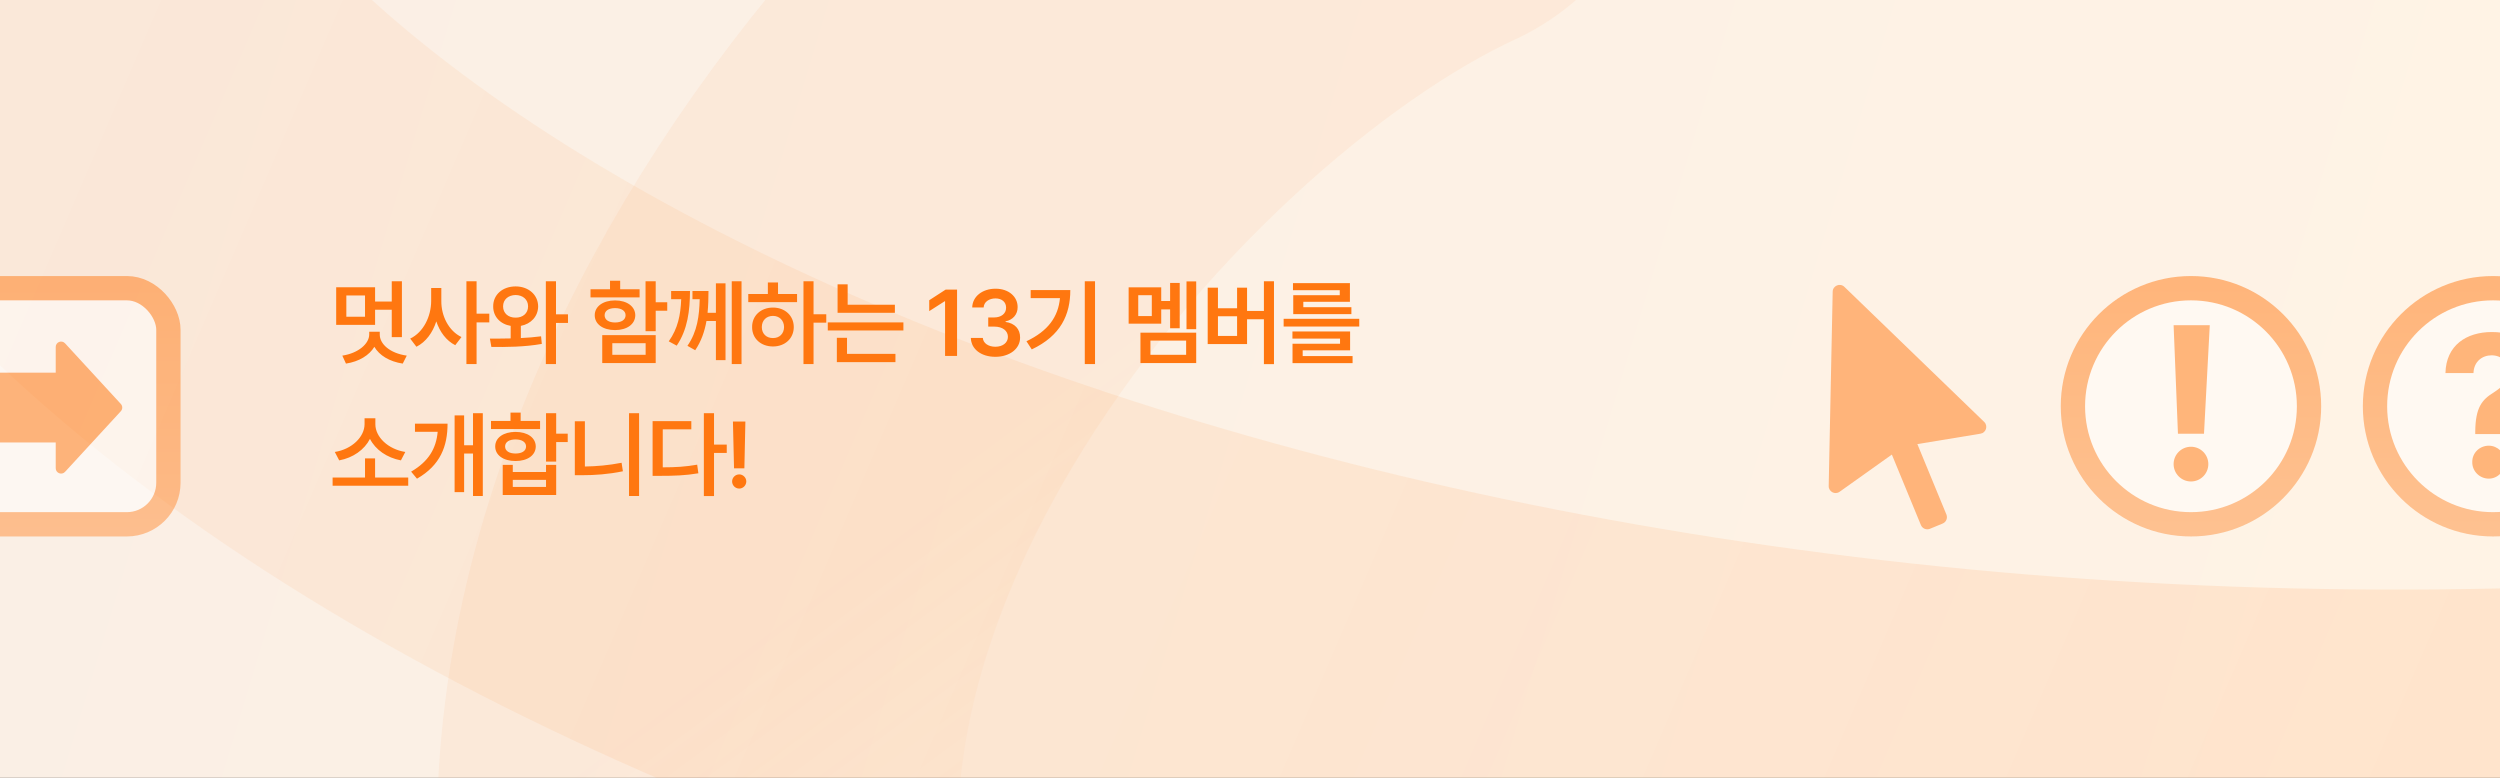 <svg width="1440" height="448" viewBox="0 0 1440 448" fill="none" xmlns="http://www.w3.org/2000/svg">
<rect x="0" y="0" width="1440" height="448" fill="#333333" stroke="none"/>
<g clip-path="url(#clip0_1332_22827)">
<rect width="1440" height="448" fill="url(#paint0_linear_1332_22827)"/>
<path opacity="0.1" d="M809.525 -113.322C601.525 -17.322 283.525 344.678 446.525 668.178" stroke="url(#paint1_linear_1332_22827)" stroke-width="300" stroke-linecap="round"/>
<path opacity="0.2" d="M-23.475 -74.327C108.025 259.173 822.025 551.673 1633.52 478.172" stroke="url(#paint2_linear_1332_22827)" stroke-width="300" stroke-linecap="round"/>
<g opacity="0.5">
<circle cx="1262" cy="234" r="68" fill="white" stroke="url(#paint3_linear_1332_22827)" stroke-width="14"/>
<path d="M1254.5 249.828L1252 187.328H1272.83L1269.5 249.828H1254.5Z" fill="#FF7710"/>
<circle cx="1262" cy="267.328" r="10" fill="#FF7710"/>
</g>
<g opacity="0.5">
<circle cx="1436" cy="234" r="68" fill="white" stroke="url(#paint4_linear_1332_22827)" stroke-width="14"/>
<path d="M1425.74 248.759C1425.85 234.666 1429.6 230.233 1436.42 226.028C1441.31 222.846 1445.06 219.323 1445.06 214.095C1445.06 208.412 1440.63 204.661 1435.17 204.661C1429.83 204.661 1424.94 208.185 1424.72 214.89H1408.58C1408.92 198.865 1420.74 191.25 1435.29 191.25C1451.08 191.25 1462.34 199.547 1462.34 213.526C1462.34 222.846 1457.56 228.869 1450.06 233.302C1443.7 237.166 1440.86 240.803 1440.74 248.759V250.009H1425.74V248.759ZM1433.58 275.695C1428.24 275.695 1423.92 271.376 1424.03 266.148C1423.92 260.92 1428.24 256.715 1433.58 256.715C1438.58 256.715 1443.01 260.92 1443.01 266.148C1443.01 271.376 1438.58 275.695 1433.58 275.695Z" fill="#FF7710"/>
</g>
<g opacity="0.5">
<rect x="-39" y="166" width="136" height="136" rx="23.928" fill="white" stroke="url(#paint5_linear_1332_22827)" stroke-width="14"/>
<path d="M32.094 199.841C32.094 197.023 35.554 195.674 37.462 197.747L69.6 232.673C70.689 233.856 70.689 235.678 69.6 236.861L37.462 271.788C35.554 273.861 32.094 272.511 32.094 269.693V254.872H-10.433C-12.141 254.872 -13.525 253.487 -13.525 251.779V217.759C-13.525 216.051 -12.141 214.666 -10.433 214.666H32.094V199.841Z" fill="#FF7710"/>
</g>
<path opacity="0.5" d="M1055.63 168.001C1055.7 164.535 1059.87 162.818 1062.36 165.226L1142.89 243.023C1145.23 245.291 1143.99 249.267 1140.77 249.798L1104.4 255.795L1121.13 296.37C1121.96 298.398 1121 300.719 1118.97 301.555L1111.63 304.583C1109.6 305.419 1107.28 304.453 1106.44 302.425L1089.71 261.833L1059.61 283.26C1056.95 285.153 1053.27 283.206 1053.33 279.942L1055.63 168.001Z" fill="#FF7710"/>
<path d="M231.502 162.021V194.189H225.648V178.422H216.051V187.123H193.639V165.449H216.051V173.676H225.648V162.021H231.502ZM199.492 170.195V182.43H210.25V170.195H199.492ZM218.74 192.607C218.688 198.197 224.646 203.471 234.297 204.842L231.977 209.43C224.33 208.27 218.503 204.71 215.629 199.779C212.702 204.631 206.849 208.27 199.281 209.43L197.172 204.842C206.506 203.418 212.676 197.934 212.676 192.607V191.078H218.74V192.607ZM254.205 173.465C254.152 181.955 258.424 190.604 265.807 194.137L262.221 198.83C257.053 196.22 253.335 191.184 251.305 185.119C249.222 191.605 245.319 196.984 239.861 199.727L236.275 195.033C243.922 191.395 248.299 182.271 248.352 173.465V165.871H254.205V173.465ZM274.508 162.021V180.689H281.838V185.699H274.508V209.693H268.654V162.021H274.508ZM297 164.975C304.33 164.975 309.92 169.721 309.973 176.471C309.92 182.298 305.807 186.596 300.006 187.703V194.717C303.961 194.532 307.943 194.216 311.66 193.715L312.082 198.092C302.115 199.885 291.199 199.938 283.026 199.832L282.182 195.033C285.768 195.033 289.881 195.033 294.152 194.928V187.703C288.167 186.701 284.027 182.377 284.08 176.471C284.027 169.721 289.512 164.975 297 164.975ZM297 169.932C292.834 169.984 289.776 172.463 289.776 176.471C289.776 180.479 292.834 183.01 297 182.957C301.113 183.01 304.172 180.479 304.172 176.471C304.172 172.463 301.113 169.984 297 169.932ZM320.256 162.021V181.059H327.164V186.016H320.256V209.693H314.402V162.021H320.256ZM377.686 162.021V174.098H384.33V179.002H377.686V190.762H371.832V162.021H377.686ZM377.686 193.029V209.113H346.889V193.029H377.686ZM352.69 197.67V204.367H371.885V197.67H352.69ZM368.405 166.609V171.303H340.139V166.609H351.371V161.705H357.225V166.609H368.405ZM354.272 173.043C361.18 173.043 365.873 176.523 365.926 181.586C365.873 186.701 361.18 190.129 354.272 190.129C347.311 190.129 342.565 186.701 342.565 181.586C342.565 176.523 347.311 173.043 354.272 173.043ZM354.272 177.473C350.633 177.473 348.26 179.002 348.26 181.586C348.26 184.223 350.633 185.752 354.272 185.752C357.91 185.752 360.336 184.223 360.336 181.586C360.336 179.002 357.91 177.473 354.272 177.473ZM397.436 167.611C397.383 178.844 396.118 189.707 389.789 199.094L385.202 196.615C390.475 189.206 392.004 181.48 392.373 172.357H386.573V167.611H397.436ZM408.088 167.611C408.062 171.698 407.983 175.943 407.561 180.162H412.36V163.182H417.897V207.426H412.36V184.908H406.928C405.873 190.814 403.949 196.562 400.442 201.73L395.959 199.199C401.681 190.999 402.788 181.823 403.026 172.357H398.86V167.611H408.088ZM427.125 162.021V209.693H421.483V162.021H427.125ZM468.602 162.021V181.006H475.932V185.857H468.602V209.693H462.801V162.021H468.602ZM459.11 169.352V174.045H431.002V169.352H442.288V162.707H448.141V169.352H459.11ZM445.241 177.156C452.096 177.156 457.211 181.797 457.211 188.389C457.211 194.98 452.096 199.568 445.241 199.568C438.28 199.568 433.165 194.98 433.217 188.389C433.165 181.797 438.28 177.156 445.241 177.156ZM445.241 181.955C441.497 181.955 438.807 184.486 438.807 188.389C438.807 192.291 441.497 194.77 445.241 194.717C448.879 194.77 451.569 192.291 451.622 188.389C451.569 184.486 448.879 181.955 445.241 181.955ZM515.458 175.521V180.162H482.446V163.762H488.247V175.521H515.458ZM520.362 185.699V190.34H476.803V185.699H520.362ZM515.774 203.84V208.586H482.024V194.559H487.878V203.84H515.774ZM551.266 166.82V205H544.358V173.518H544.147L535.235 179.213V172.938L544.675 166.82H551.266ZM573.337 205.527C565.163 205.527 559.362 201.098 559.204 194.664H566.112C566.323 197.723 569.382 199.727 573.337 199.727C577.555 199.727 580.561 197.406 580.561 194.031C580.561 190.604 577.608 188.125 572.651 188.125H569.223V182.852H572.651C576.712 182.852 579.559 180.584 579.507 177.262C579.559 174.045 577.134 171.883 573.389 171.883C569.804 171.883 566.692 173.887 566.587 177.104H559.995C560.153 170.67 565.954 166.293 573.442 166.293C581.194 166.293 586.204 171.039 586.151 176.893C586.204 181.164 583.356 184.275 579.19 185.119V185.436C584.569 186.174 587.628 189.602 587.575 194.4C587.628 200.834 581.616 205.527 573.337 205.527ZM630.739 162.021V209.693H624.833V162.021H630.739ZM616.501 167.084C616.501 181.27 611.016 193.346 594.3 201.256L591.241 196.562C603.713 190.63 609.514 182.562 610.542 171.725H593.667V167.084H616.501ZM689.013 162.074V189.602H683.423V162.074H689.013ZM679.521 162.971V189.074H673.983V178.211H668.868V186.438H650.095V165.502H668.868V173.359H673.983V162.971H679.521ZM655.632 170.037V182.061H663.437V170.037H655.632ZM689.013 191.605V209.113H656.897V191.605H689.013ZM662.646 196.193V204.367H683.212V196.193H662.646ZM733.812 162.021V209.746H728.011V183.906H718.308V198.197H695.632V165.713H701.538V177.578H712.56V165.713H718.308V179.107H728.011V162.021H733.812ZM701.538 193.504H712.56V182.166H701.538V193.504ZM782.935 183.643V188.072H739.376V183.643H782.935ZM777.661 190.92V201.783H750.345V205.105H779.085V209.166H744.491V197.986H771.861V195.033H744.439V190.92H777.661ZM777.556 163.076V173.834H750.714V176.945H778.4V180.953H744.913V170.037H771.702V167.137H744.755V163.076H777.556ZM235.141 275.041V279.787H191.582V275.041H210.25V264.02H216.051V275.041H235.141ZM216.209 244.402C216.209 251.627 223.434 258.746 233.453 260.328L230.922 265.18C222.854 263.65 216.262 259.036 213.098 252.787C209.934 259.01 203.395 263.703 195.379 265.18L192.848 260.328C202.814 258.746 209.934 251.574 209.986 244.402V240.922H216.209V244.402ZM278.094 238.021V285.693H272.451V261.225H267.336V283.479H261.852V239.287H267.336V256.479H272.451V238.021H278.094ZM257.791 244.033C257.791 256.9 253.731 267.975 240.178 275.727L236.803 271.666C246.954 265.786 251.252 258.245 252.096 248.727H239.018V244.033H257.791ZM320.361 238.021V249.781H327.006V254.633H320.361V265.865H314.508V238.021H320.361ZM295.365 267.764V271.877H314.508V267.764H320.361V285.113H289.565V267.764H295.365ZM295.365 280.473H314.508V276.412H295.365V280.473ZM311.08 242.451V247.145H282.815V242.451H294.047V237.652H299.901V242.451H311.08ZM296.947 248.779C303.856 248.779 308.549 252.102 308.602 257.164C308.549 262.227 303.856 265.549 296.947 265.549C289.986 265.549 285.24 262.227 285.24 257.164C285.24 252.102 289.986 248.779 296.947 248.779ZM296.947 253.104C293.309 253.104 290.936 254.633 290.936 257.164C290.936 259.748 293.309 261.225 296.947 261.225C300.586 261.225 303.012 259.748 303.012 257.164C303.012 254.633 300.586 253.104 296.947 253.104ZM368.114 238.021V285.693H362.313V238.021H368.114ZM336.895 242.662V268.713C343.592 268.607 350.711 268.001 358.041 266.551L358.78 271.455C350.395 273.195 342.59 273.723 335.207 273.723H331.094V242.662H336.895ZM411.278 238.021V256.109H418.608V260.908H411.278V285.746H405.424V238.021H411.278ZM398.2 242.557V247.303H381.746V269.188C389.156 269.188 395.009 268.818 401.575 267.658L402.26 272.615C394.877 273.881 388.444 274.092 379.848 274.092H375.893V242.557H398.2ZM429.34 242.82L428.76 269.768H422.801L422.168 242.82H429.34ZM425.807 281.422C423.539 281.422 421.694 279.576 421.694 277.309C421.694 275.094 423.539 273.248 425.807 273.248C427.969 273.248 429.868 275.094 429.868 277.309C429.868 279.576 427.969 281.422 425.807 281.422Z" fill="#FF7710"/>
</g>
<defs>
<linearGradient id="paint0_linear_1332_22827" x1="-213" y1="-256" x2="1476.2" y2="252.869" gradientUnits="userSpaceOnUse">
<stop stop-color="#F9EEE5"/>
<stop offset="1" stop-color="#FFF3E5"/>
</linearGradient>
<linearGradient id="paint1_linear_1332_22827" x1="684.677" y1="568.83" x2="494.993" y2="313.423" gradientUnits="userSpaceOnUse">
<stop stop-color="#FFAA69" stop-opacity="0.1"/>
<stop offset="1" stop-color="#FFAA69"/>
</linearGradient>
<linearGradient id="paint2_linear_1332_22827" x1="1459.52" y1="494.673" x2="109.17" y2="-86.636" gradientUnits="userSpaceOnUse">
<stop stop-color="#FF7710" stop-opacity="0.6"/>
<stop offset="1" stop-color="#FF7710" stop-opacity="0.3"/>
</linearGradient>
<linearGradient id="paint3_linear_1332_22827" x1="1262" y1="159" x2="1262" y2="309" gradientUnits="userSpaceOnUse">
<stop stop-color="#FF7710"/>
<stop offset="1" stop-color="#FD903D"/>
</linearGradient>
<linearGradient id="paint4_linear_1332_22827" x1="1436" y1="159" x2="1436" y2="309" gradientUnits="userSpaceOnUse">
<stop stop-color="#FF7710"/>
<stop offset="1" stop-color="#FD903D"/>
</linearGradient>
<linearGradient id="paint5_linear_1332_22827" x1="29" y1="159" x2="29" y2="309" gradientUnits="userSpaceOnUse">
<stop stop-color="#FF7710"/>
<stop offset="1" stop-color="#FF8E38"/>
</linearGradient>
<clipPath id="clip0_1332_22827">
<rect width="1440" height="448" fill="white"/>
</clipPath>
</defs>
</svg>
